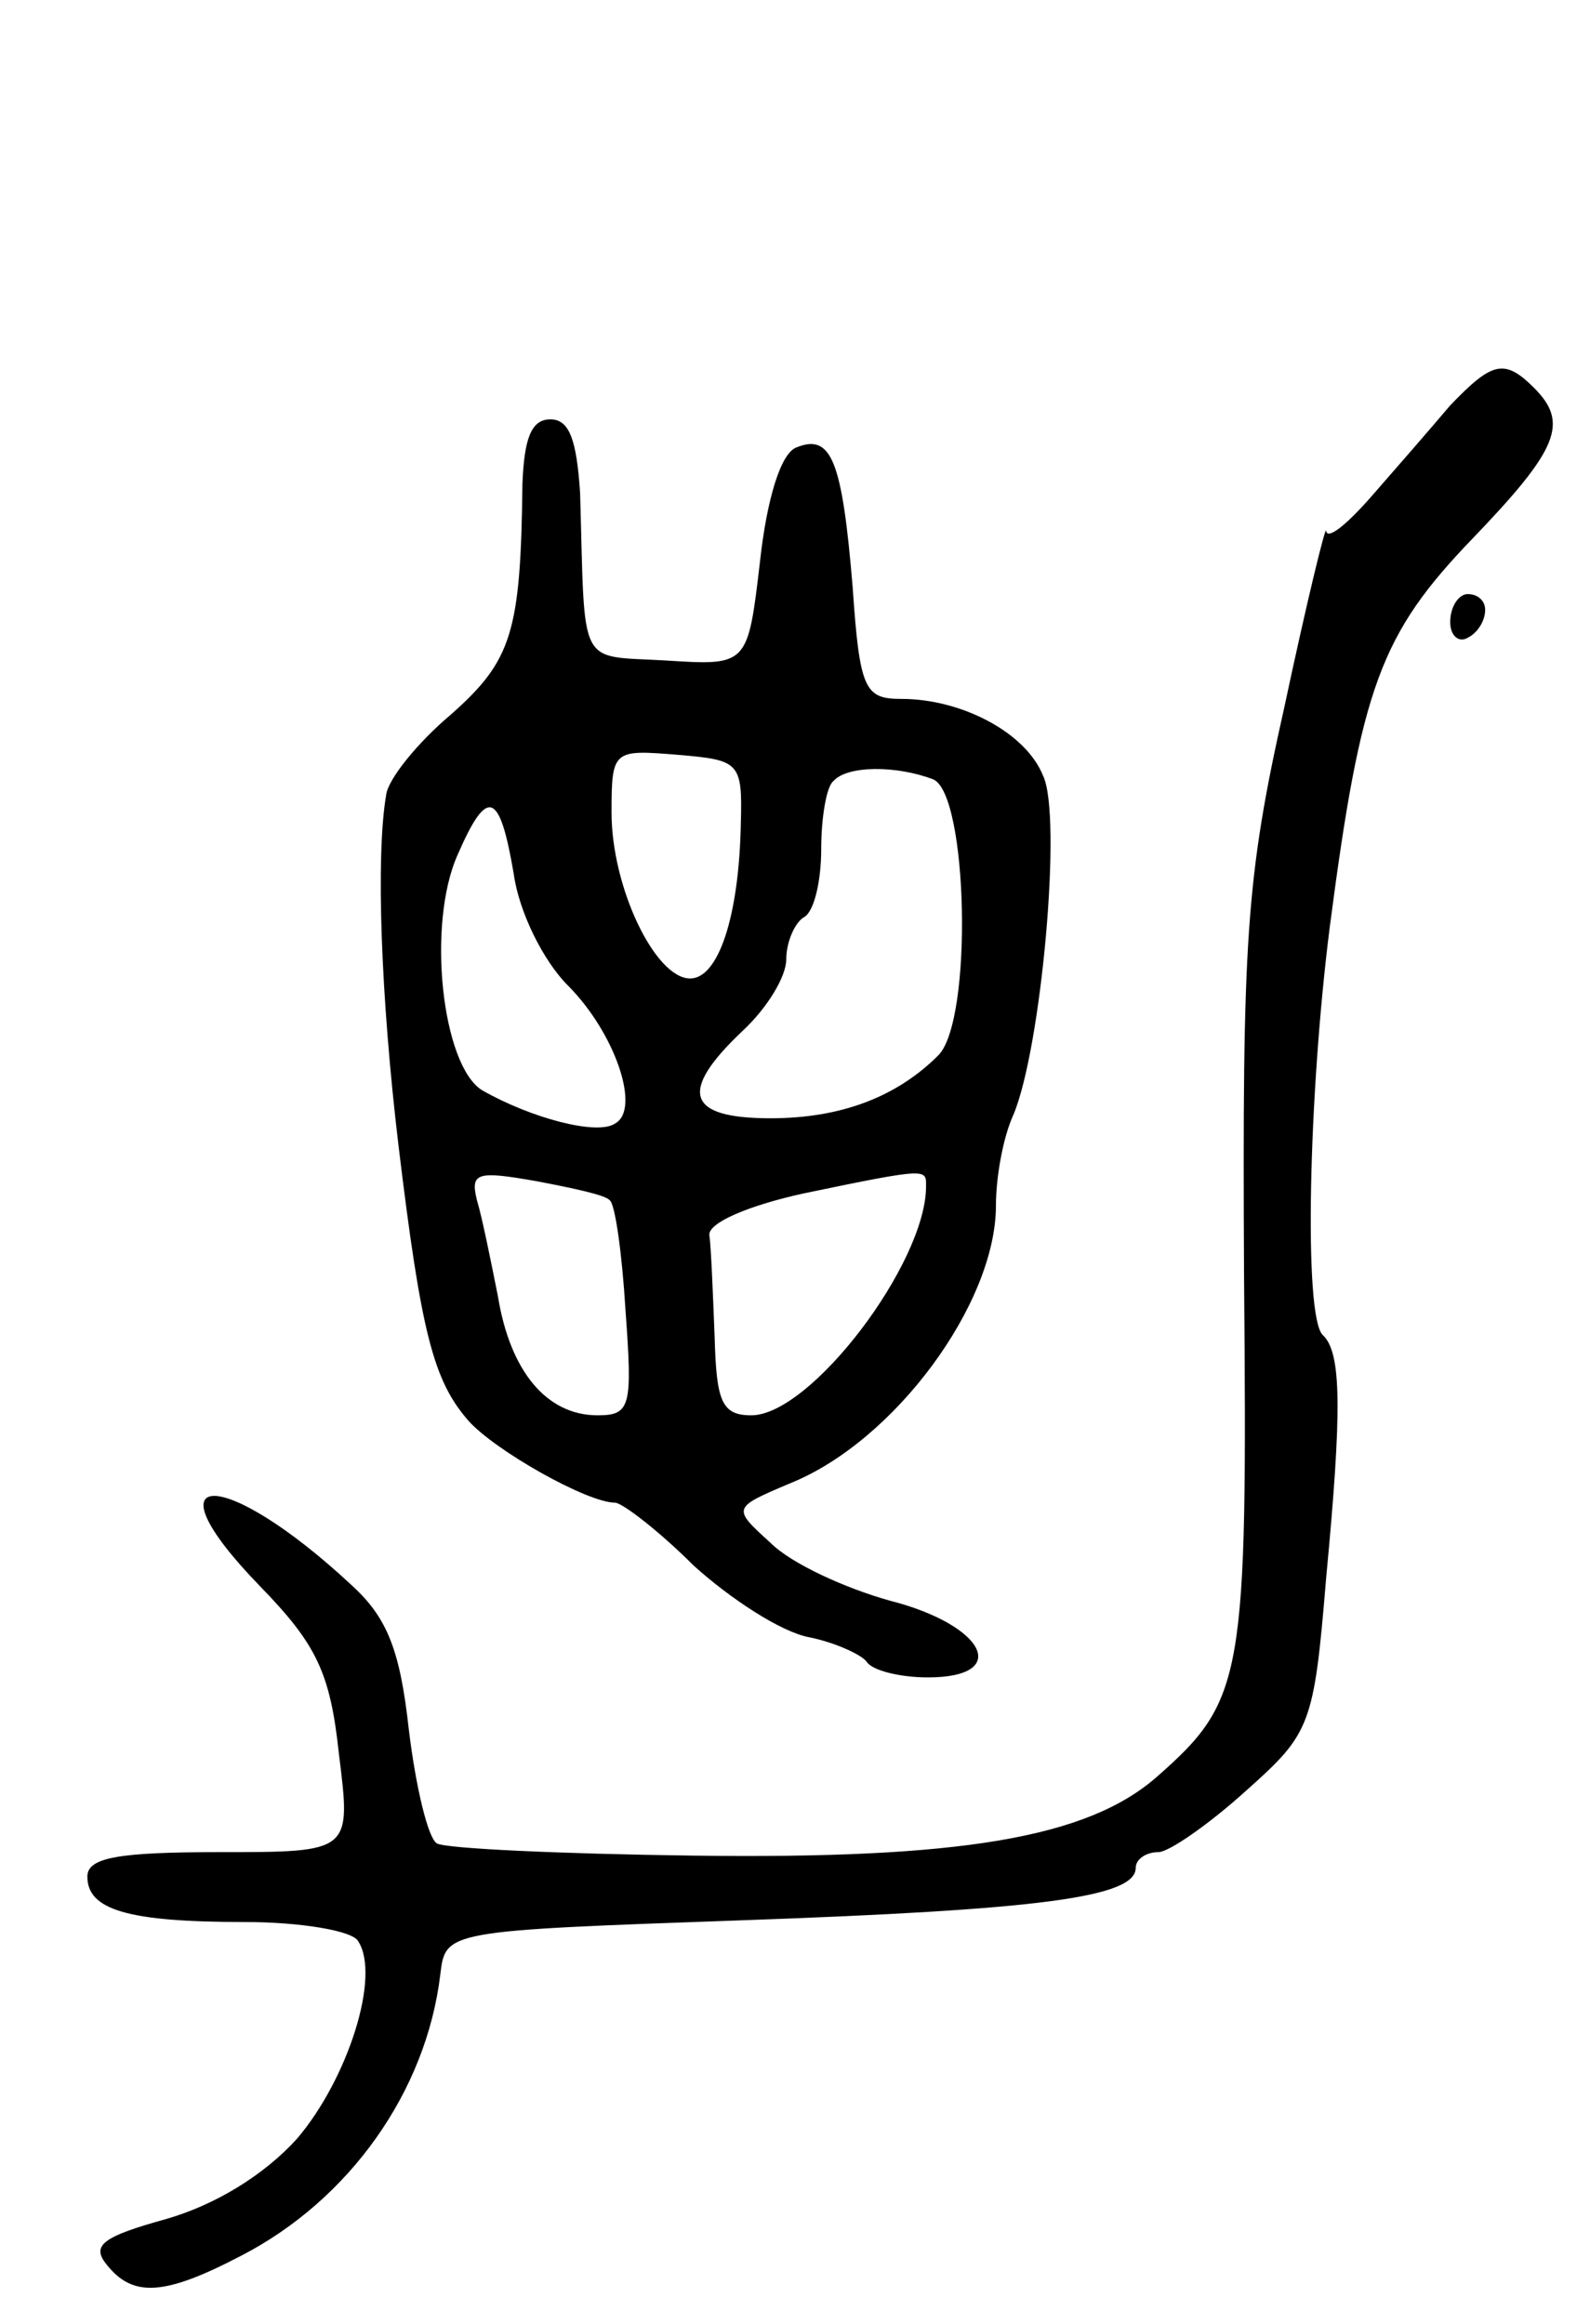 <svg version="1.0" xmlns="http://www.w3.org/2000/svg"
 width="91pt" height="133pt" viewBox="0 0 91 133"
 preserveAspectRatio="xMidYMid meet">
<g transform="translate(0,133) scale(0.1,-0.1)"
fill="#000000" stroke="none">
<path d="M830 1098 c-11 -13 -31 -36 -45 -52 -14 -16 -25 -25 -26 -20 0 5 -11
-40 -24 -101 -22 -98 -24 -133 -23 -325 2 -231 0 -243 -50 -287 -40 -35 -113
-47 -265 -45 -76 1 -142 4 -147 7 -5 3 -12 32 -16 65 -5 45 -12 64 -33 83 -73
68 -119 68 -52 -1 32 -33 40 -49 45 -96 7 -56 7 -56 -68 -56 -58 0 -76 -3 -76
-14 0 -19 23 -26 90 -26 32 0 62 -5 65 -11 13 -20 -6 -79 -35 -113 -19 -21
-47 -38 -75 -46 -36 -10 -43 -15 -34 -26 15 -19 33 -18 77 5 62 32 106 94 114
161 3 25 3 25 173 31 169 6 225 13 225 30 0 5 6 9 13 9 6 0 29 16 50 35 37 33
39 37 46 122 9 95 9 129 -2 139 -11 11 -8 138 4 233 18 138 29 168 82 223 49
51 55 66 35 86 -17 17 -24 15 -48 -10z"/>
<path d="M299 1053 c-1 -85 -6 -101 -41 -132 -19 -16 -36 -37 -37 -46 -6 -35
-3 -116 7 -200 13 -108 20 -135 40 -158 15 -17 68 -47 84 -47 4 0 25 -16 45
-36 21 -19 50 -38 66 -41 15 -3 30 -10 33 -14 3 -5 19 -9 35 -9 48 0 33 30
-22 44 -25 7 -56 21 -68 33 -22 20 -22 20 11 34 60 24 118 103 118 159 0 16 4
39 10 52 16 38 28 171 17 194 -10 25 -47 44 -81 44 -21 0 -24 5 -28 64 -6 72
-12 88 -32 80 -9 -3 -17 -29 -21 -65 -7 -60 -7 -60 -54 -57 -51 3 -46 -6 -49
96 -2 30 -6 42 -17 42 -11 0 -15 -11 -16 -37z m125 -194 c-1 -54 -13 -89 -29
-89 -20 0 -45 52 -45 95 0 36 1 36 38 33 35 -3 37 -4 36 -39z m110 25 c20 -8
23 -138 3 -158 -24 -24 -56 -36 -96 -36 -48 0 -53 15 -16 50 14 13 25 31 25
41 0 10 5 21 10 24 6 3 10 21 10 39 0 18 3 36 7 39 8 9 36 9 57 1z m-240 -54
c3 -22 17 -50 31 -64 27 -27 42 -71 27 -79 -10 -7 -48 3 -76 19 -23 14 -32 95
-14 135 17 39 24 36 32 -11z m55 -187 c3 -2 7 -30 9 -63 4 -55 3 -60 -16 -60
-29 0 -50 25 -57 68 -4 20 -9 45 -12 55 -4 16 0 17 34 11 21 -4 40 -8 42 -11z
m181 8 c0 -44 -66 -131 -100 -131 -17 0 -20 8 -21 45 -1 25 -2 51 -3 58 -1 7
22 17 54 24 72 15 70 14 70 4z"/>
<path d="M830 974 c0 -8 5 -12 10 -9 6 3 10 10 10 16 0 5 -4 9 -10 9 -5 0 -10
-7 -10 -16z"/>
</g>
</svg>

